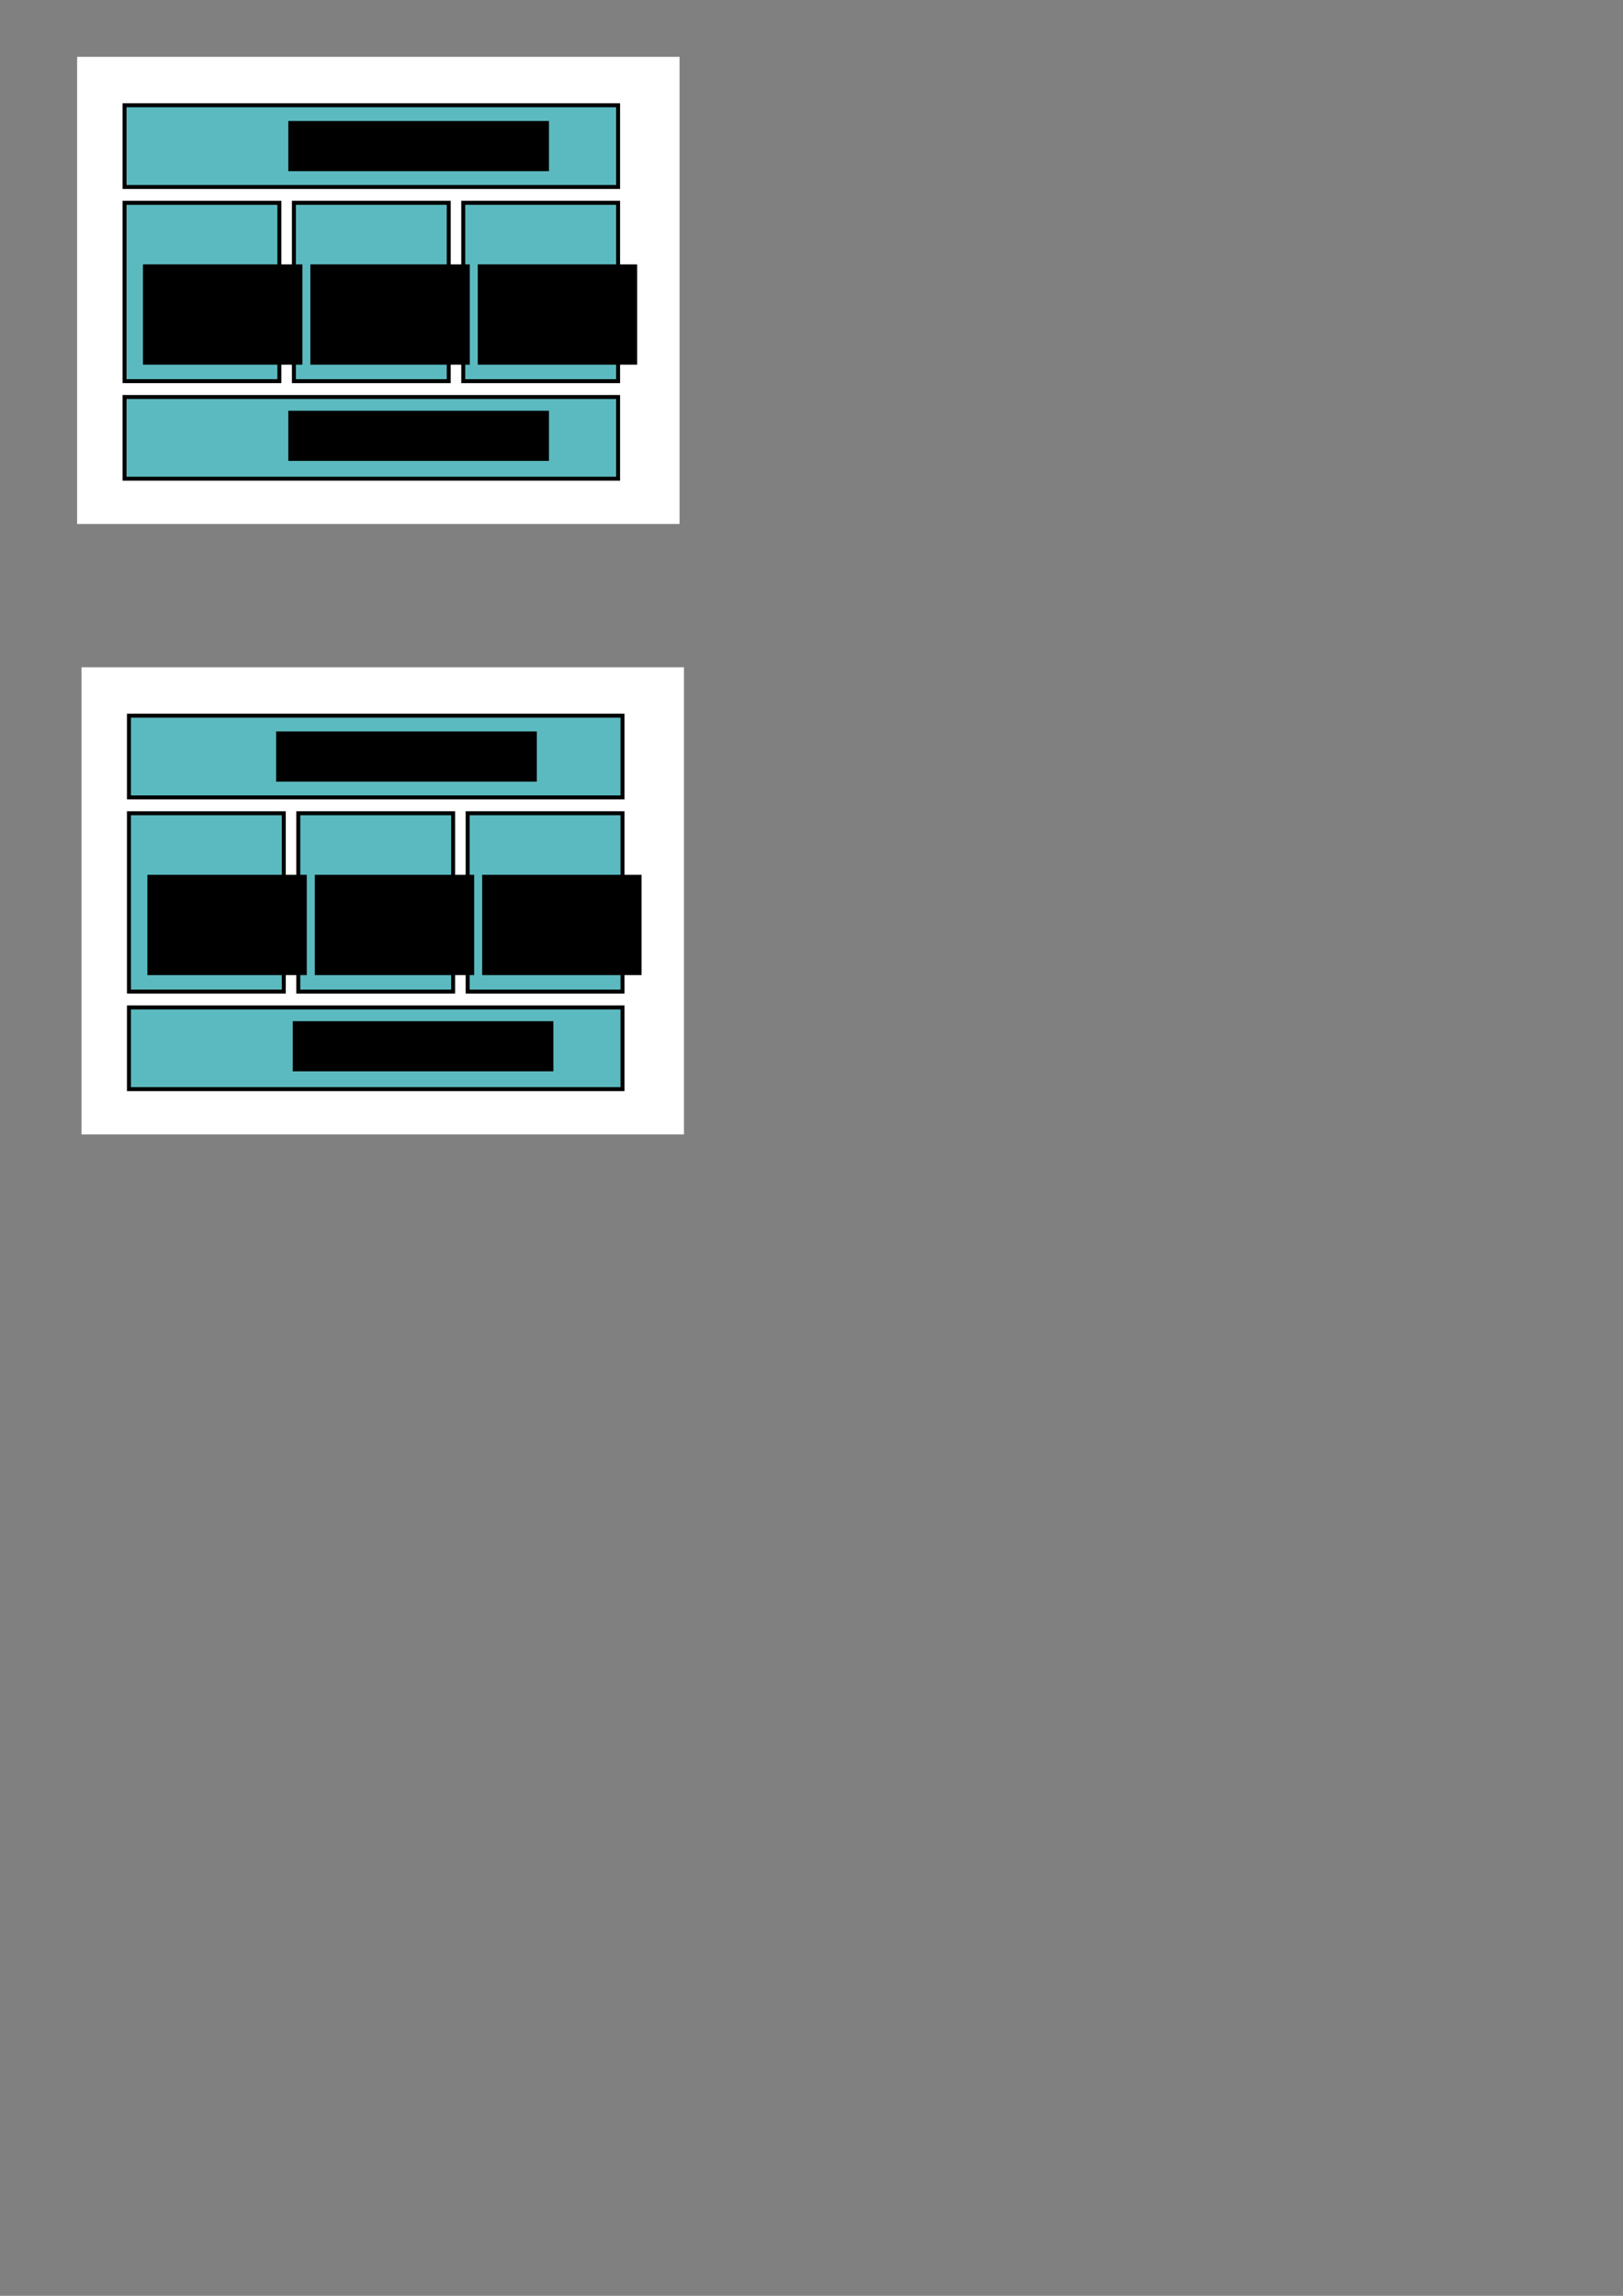<?xml version="1.0" encoding="UTF-8" standalone="no"?>
<!-- Created with Inkscape (http://www.inkscape.org/) -->

<svg
   xmlns:dc="http://purl.org/dc/elements/1.1/"
   xmlns:cc="http://creativecommons.org/ns#"
   xmlns:rdf="http://www.w3.org/1999/02/22-rdf-syntax-ns#"
   xmlns:svg="http://www.w3.org/2000/svg"
   xmlns="http://www.w3.org/2000/svg"
   xmlns:sodipodi="http://sodipodi.sourceforge.net/DTD/sodipodi-0.dtd"
   xmlns:inkscape="http://www.inkscape.org/namespaces/inkscape"
   width="744.094"
   height="1052.362"
   id="svg2"
   version="1.1"
   inkscape:version="0.48.4 r9939"
   sodipodi:docname="speech_structure.svg">
  <rect width="100%" height="100%" fill="#808080" stroke="none"/>
  <defs
     id="defs4" />
  <sodipodi:namedview
     id="base"
     pagecolor="#ffffff"
     bordercolor="#666666"
     borderopacity="1.0"
     inkscape:pageopacity="0.0"
     inkscape:pageshadow="2"
     inkscape:zoom="0.98994949"
     inkscape:cx="309.47129"
     inkscape:cy="574.0415"
     inkscape:document-units="px"
     inkscape:current-layer="layer1"
     showgrid="false"
     inkscape:window-width="1301"
     inkscape:window-height="744"
     inkscape:window-x="65"
     inkscape:window-y="24"
     inkscape:window-maximized="1" />
  <g
     inkscape:label="Layer 1"
     inkscape:groupmode="layer"
     id="layer1">
    <rect
       style="fill:#ffffff;fill-opacity:1;stroke:none"
       id="rect3039"
       width="276.192"
       height="214.152"
       x="35.355"
       y="26.047"
       inkscape:export-filename="/home/krother/projects/speech_projects/basics/structure.png"
       inkscape:export-xdpi="200.04457"
       inkscape:export-ydpi="200.04457" />
    <rect
       style="fill:#5bbabf;fill-opacity:1;stroke:#000000;stroke-width:1.82"
       id="rect2985"
       width="226.279"
       height="37.457"
       x="57.095"
       y="48.247"
       inkscape:export-filename="/home/krother/projects/speech_projects/basics/structure.png"
       inkscape:export-xdpi="200.04457"
       inkscape:export-ydpi="200.04457" />
    <rect
       y="181.977"
       x="57.095"
       height="37.457"
       width="226.279"
       id="rect2987"
       style="fill:#5bbabf;fill-opacity:1;stroke:#000000;stroke-width:1.82"
       inkscape:export-filename="/home/krother/projects/speech_projects/basics/structure.png"
       inkscape:export-xdpi="200.04457"
       inkscape:export-ydpi="200.04457" />
    <rect
       style="fill:#5bbabf;fill-opacity:1;stroke:#000000;stroke-width:1.82"
       id="rect2989"
       width="70.991"
       height="81.745"
       x="57.094"
       y="92.968"
       inkscape:export-filename="/home/krother/projects/speech_projects/basics/structure.png"
       inkscape:export-xdpi="200.04457"
       inkscape:export-ydpi="200.04457" />
    <rect
       y="92.958"
       x="212.383"
       height="81.763"
       width="70.991"
       id="rect2991"
       style="fill:#5bbabf;fill-opacity:1;stroke:#000000;stroke-width:1.82"
       inkscape:export-filename="/home/krother/projects/speech_projects/basics/structure.png"
       inkscape:export-xdpi="200.04457"
       inkscape:export-ydpi="200.04457" />
    <rect
       style="fill:#5bbabf;fill-opacity:1;stroke:#000000;stroke-width:1.82"
       id="rect2993"
       width="70.991"
       height="81.763"
       x="134.739"
       y="92.958"
       inkscape:export-filename="/home/krother/projects/speech_projects/basics/structure.png"
       inkscape:export-xdpi="200.04457"
       inkscape:export-ydpi="200.04457" />
    <flowRoot
       xml:space="preserve"
       id="flowRoot2995"
       style="font-size:40px;font-style:normal;font-weight:normal;line-height:125%;letter-spacing:0px;word-spacing:0px;fill:#000000;fill-opacity:1;stroke:none;font-family:Sans"
       transform="matrix(0.455,0,0,0.455,20.037,-58.872)"
       inkscape:export-filename="/home/krother/projects/speech_projects/basics/structure.png"
       inkscape:export-xdpi="200.04457"
       inkscape:export-ydpi="200.04457"><flowRegion
         id="flowRegion2997"><rect
           id="rect2999"
           width="262.64"
           height="50.508"
           x="246.477"
           y="251.311" /></flowRegion><flowPara
         id="flowPara3001">Opening</flowPara></flowRoot>    <flowRoot
       transform="matrix(0.455,0,0,0.455,20.037,73.939)"
       style="font-size:40px;font-style:normal;font-weight:normal;line-height:125%;letter-spacing:0px;word-spacing:0px;fill:#000000;fill-opacity:1;stroke:none;font-family:Sans"
       id="flowRoot3003"
       xml:space="preserve"
       inkscape:export-filename="/home/krother/projects/speech_projects/basics/structure.png"
       inkscape:export-xdpi="200.04457"
       inkscape:export-ydpi="200.04457"><flowRegion
         id="flowRegion3005"><rect
           y="251.311"
           x="246.477"
           height="50.508"
           width="262.64"
           id="rect3007" /></flowRegion><flowPara
         id="flowPara3009">Closing</flowPara></flowRoot>    <flowRoot
       xml:space="preserve"
       id="flowRoot3011"
       style="font-size:40px;font-style:normal;font-weight:normal;line-height:125%;letter-spacing:0px;word-spacing:0px;fill:#000000;fill-opacity:1;stroke:none;font-family:Sans"
       transform="matrix(0.455,0,0,0.455,-46.598,6.845)"
       inkscape:export-filename="/home/krother/projects/speech_projects/basics/structure.png"
       inkscape:export-xdpi="200.04457"
       inkscape:export-ydpi="200.04457"><flowRegion
         id="flowRegion3013"><rect
           id="rect3015"
           width="160.614"
           height="101.015"
           x="246.477"
           y="251.311" /></flowRegion><flowPara
         id="flowPara3019">Part A </flowPara></flowRoot>    <flowRoot
       transform="matrix(0.455,0,0,0.455,30.148,6.845)"
       style="font-size:40px;font-style:normal;font-weight:normal;line-height:125%;letter-spacing:0px;word-spacing:0px;fill:#000000;fill-opacity:1;stroke:none;font-family:Sans"
       id="flowRoot3023"
       xml:space="preserve"
       inkscape:export-filename="/home/krother/projects/speech_projects/basics/structure.png"
       inkscape:export-xdpi="200.04457"
       inkscape:export-ydpi="200.04457"><flowRegion
         id="flowRegion3025"><rect
           y="251.311"
           x="246.477"
           height="101.015"
           width="160.614"
           id="rect3027" /></flowRegion><flowPara
         id="flowPara3029">Part B </flowPara></flowRoot>    <flowRoot
       xml:space="preserve"
       id="flowRoot3031"
       style="font-size:40px;font-style:normal;font-weight:normal;line-height:125%;letter-spacing:0px;word-spacing:0px;fill:#000000;fill-opacity:1;stroke:none;font-family:Sans"
       transform="matrix(0.455,0,0,0.455,106.893,6.845)"
       inkscape:export-filename="/home/krother/projects/speech_projects/basics/structure.png"
       inkscape:export-xdpi="200.04457"
       inkscape:export-ydpi="200.04457"><flowRegion
         id="flowRegion3033"><rect
           id="rect3035"
           width="160.614"
           height="101.015"
           x="246.477"
           y="251.311" /></flowRegion><flowPara
         id="flowPara3037">Part C </flowPara></flowRoot>    <rect
       inkscape:export-ydpi="200.04451"
       inkscape:export-xdpi="200.04451"
       inkscape:export-filename="/home/krother/projects/speech_projects/basics/struktur.png"
       y="305.859"
       x="37.376"
       height="214.152"
       width="276.192"
       id="rect3008"
       style="fill:#ffffff;fill-opacity:1;stroke:none" />
    <rect
       inkscape:export-ydpi="200.04451"
       inkscape:export-xdpi="200.04451"
       inkscape:export-filename="/home/krother/projects/speech_projects/basics/struktur.png"
       y="328.059"
       x="59.115"
       height="37.457"
       width="226.279"
       id="rect3010"
       style="fill:#5bbabf;fill-opacity:1;stroke:#000000;stroke-width:1.82" />
    <rect
       inkscape:export-ydpi="200.04451"
       inkscape:export-xdpi="200.04451"
       inkscape:export-filename="/home/krother/projects/speech_projects/basics/struktur.png"
       style="fill:#5bbabf;fill-opacity:1;stroke:#000000;stroke-width:1.82"
       id="rect3012"
       width="226.279"
       height="37.457"
       x="59.115"
       y="461.789" />
    <rect
       inkscape:export-ydpi="200.04451"
       inkscape:export-xdpi="200.04451"
       inkscape:export-filename="/home/krother/projects/speech_projects/basics/struktur.png"
       y="372.78"
       x="59.115"
       height="81.745"
       width="70.991"
       id="rect3014"
       style="fill:#5bbabf;fill-opacity:1;stroke:#000000;stroke-width:1.82" />
    <rect
       inkscape:export-ydpi="200.04451"
       inkscape:export-xdpi="200.04451"
       inkscape:export-filename="/home/krother/projects/speech_projects/basics/struktur.png"
       style="fill:#5bbabf;fill-opacity:1;stroke:#000000;stroke-width:1.82"
       id="rect3016"
       width="70.991"
       height="81.763"
       x="214.404"
       y="372.771" />
    <rect
       inkscape:export-ydpi="200.04451"
       inkscape:export-xdpi="200.04451"
       inkscape:export-filename="/home/krother/projects/speech_projects/basics/struktur.png"
       y="372.771"
       x="136.759"
       height="81.763"
       width="70.991"
       id="rect3018"
       style="fill:#5bbabf;fill-opacity:1;stroke:#000000;stroke-width:1.82" />
    <flowRoot
       inkscape:export-ydpi="200.04451"
       inkscape:export-xdpi="200.04451"
       inkscape:export-filename="/home/krother/projects/speech_projects/basics/struktur.png"
       transform="matrix(0.455,0,0,0.455,14.461,220.941)"
       style="font-size:40px;font-style:normal;font-weight:normal;line-height:125%;letter-spacing:0px;word-spacing:0px;fill:#000000;fill-opacity:1;stroke:none;font-family:Sans"
       id="flowRoot3020"
       xml:space="preserve"><flowRegion
         id="flowRegion3022"><rect
           y="251.311"
           x="246.477"
           height="50.508"
           width="262.64"
           id="rect3024" /></flowRegion><flowPara
         id="flowPara3026">Einleitung</flowPara></flowRoot>    <flowRoot
       inkscape:export-ydpi="200.04451"
       inkscape:export-xdpi="200.04451"
       inkscape:export-filename="/home/krother/projects/speech_projects/basics/struktur.png"
       xml:space="preserve"
       id="flowRoot3028"
       style="font-size:40px;font-style:normal;font-weight:normal;line-height:125%;letter-spacing:0px;word-spacing:0px;fill:#000000;fill-opacity:1;stroke:none;font-family:Sans"
       transform="matrix(0.455,0,0,0.455,22.058,353.752)"><flowRegion
         id="flowRegion3030"><rect
           id="rect3032"
           width="262.64"
           height="50.508"
           x="246.477"
           y="251.311" /></flowRegion><flowPara
         id="flowPara3034">Schluß</flowPara></flowRoot>    <flowRoot
       inkscape:export-ydpi="200.04451"
       inkscape:export-xdpi="200.04451"
       inkscape:export-filename="/home/krother/projects/speech_projects/basics/struktur.png"
       transform="matrix(0.455,0,0,0.455,-44.578,286.657)"
       style="font-size:40px;font-style:normal;font-weight:normal;line-height:125%;letter-spacing:0px;word-spacing:0px;fill:#000000;fill-opacity:1;stroke:none;font-family:Sans"
       id="flowRoot3036"
       xml:space="preserve"><flowRegion
         id="flowRegion3038"><rect
           y="251.311"
           x="246.477"
           height="101.015"
           width="160.614"
           id="rect3040" /></flowRegion><flowPara
         id="flowPara3042">Teil A</flowPara></flowRoot>    <flowRoot
       inkscape:export-ydpi="200.04451"
       inkscape:export-xdpi="200.04451"
       inkscape:export-filename="/home/krother/projects/speech_projects/basics/struktur.png"
       xml:space="preserve"
       id="flowRoot3044"
       style="font-size:40px;font-style:normal;font-weight:normal;line-height:125%;letter-spacing:0px;word-spacing:0px;fill:#000000;fill-opacity:1;stroke:none;font-family:Sans"
       transform="matrix(0.455,0,0,0.455,32.168,286.657)"><flowRegion
         id="flowRegion3046"><rect
           id="rect3048"
           width="160.614"
           height="101.015"
           x="246.477"
           y="251.311" /></flowRegion><flowPara
         id="flowPara3050">Teil B</flowPara></flowRoot>    <flowRoot
       inkscape:export-ydpi="200.04451"
       inkscape:export-xdpi="200.04451"
       inkscape:export-filename="/home/krother/projects/speech_projects/basics/struktur.png"
       transform="matrix(0.455,0,0,0.455,108.913,286.657)"
       style="font-size:40px;font-style:normal;font-weight:normal;line-height:125%;letter-spacing:0px;word-spacing:0px;fill:#000000;fill-opacity:1;stroke:none;font-family:Sans"
       id="flowRoot3052"
       xml:space="preserve"><flowRegion
         id="flowRegion3054"><rect
           y="251.311"
           x="246.477"
           height="101.015"
           width="160.614"
           id="rect3056" /></flowRegion><flowPara
         id="flowPara3058">Teil C </flowPara></flowRoot>  </g>
</svg>
